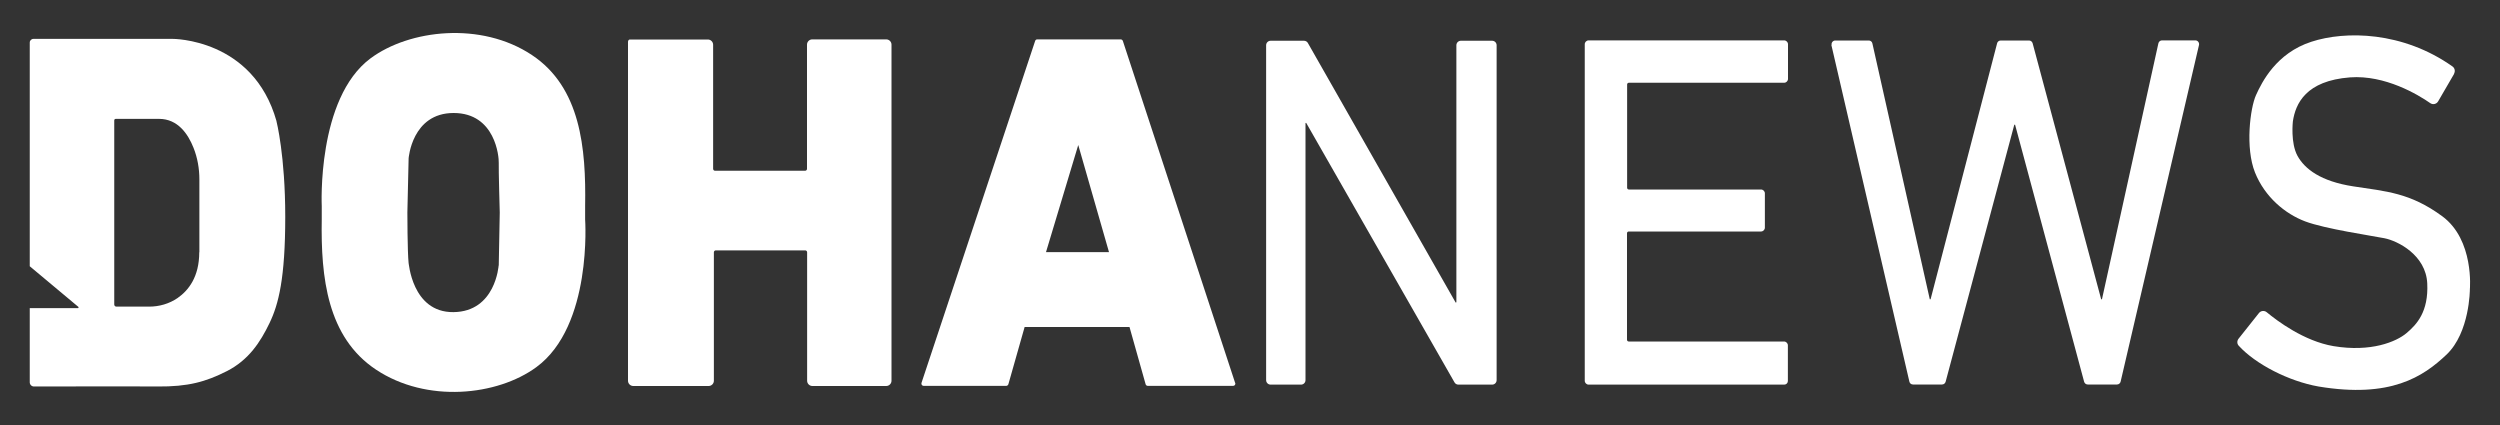 <?xml version="1.0" encoding="UTF-8"?> <svg xmlns="http://www.w3.org/2000/svg" id="a" viewBox="0 0 200 34"><rect x="0" y="0" width="200" height="34" fill="#333333" stroke="none"/><defs><style>.b{fill:#fff;}</style></defs><path class="b" d="M46.81,17.55v-1.06c.08-4.64-.36-9.5-4.26-12.09-4.06-2.7-9.8-2.04-12.91,.27-4.31,3.21-3.9,11.82-3.9,11.82v1.06c-.08,4.64,.44,9.43,4.34,12.02,4.06,2.7,9.71,2.09,12.83-.2,4.5-3.3,3.9-11.82,3.9-11.82Zm-6.92,3.69s-.24,3.69-3.61,3.73c-3.37,.04-3.58-4.09-3.59-3.9-.1-.95-.1-4.08-.1-4.08l.1-4.32s.26-3.63,3.6-3.63,3.63,3.51,3.61,3.98c-.02,.47,.08,3.98,.08,3.98l-.08,4.25Z"></path><path class="b" d="M50.24,3.3V30.46c0,.23,.19,.42,.42,.42h6.03c.23,0,.42-.19,.42-.42v-10.28c0-.08,.07-.15,.15-.15h7.16c.08,0,.15,.07,.15,.15v10.28c0,.23,.19,.42,.42,.42h5.91c.23,0,.42-.19,.42-.42V3.57c0-.23-.19-.42-.42-.42h-5.92c-.23,0-.42,.19-.42,.42V13.51c0,.08-.07,.15-.15,.15h-7.21c-.08,0-.15-.07-.15-.15V3.58c0-.23-.19-.42-.42-.42h-6.24c-.08,0-.14,.07-.14,.15Z"></path><path class="b" d="M98.81,30.63L89.83,3.28c-.02-.07-.1-.13-.17-.13h-6.68c-.08,0-.15,.05-.17,.13l-9.09,27.35c-.04,.12,.05,.24,.17,.24h6.6c.08,0,.15-.05,.18-.13l1.3-4.58h8.39l1.29,4.58c.02,.08,.1,.13,.18,.13h6.82c.12,0,.21-.12,.17-.24Zm-15.13-10.46l2.58-8.57,2.46,8.57h-5.04Z"></path><g><path class="b" d="M104.44,30.41V9.85s.04-.04,.06-.01l11.86,20.75c.06,.11,.18,.18,.31,.18h2.7c.2,0,.36-.16,.36-.36V3.62c0-.2-.16-.36-.36-.36h-2.5c-.2,0-.36,.16-.36,.36V24.18s-.04,.04-.06,.02L104.63,3.44c-.06-.11-.18-.18-.31-.18h-2.67c-.2,0-.36,.16-.36,.36V30.41c0,.2,.16,.36,.36,.36h2.43c.2,0,.36-.16,.36-.36Z"></path><path class="b" d="M127.08,30.77h15.66c.16,0,.29-.13,.29-.29v-2.85c0-.17-.14-.31-.31-.31h-12.42c-.08,0-.14-.06-.14-.14v-8.52c0-.08,.06-.14,.14-.14h10.58c.17,0,.31-.14,.31-.31v-2.74c0-.17-.14-.31-.31-.31h-10.57c-.08,0-.14-.06-.14-.14V6.76c0-.08,.06-.14,.14-.14h12.42c.17,0,.31-.14,.31-.31V3.54c0-.17-.14-.31-.31-.31h-15.64c-.17,0-.31,.14-.31,.31V30.46c0,.17,.14,.31,.31,.31Z"></path><path class="b" d="M146.51,3.6l6.24,26.93c.03,.14,.15,.23,.29,.23h2.32c.14,0,.25-.09,.29-.22l5.49-20.55s.06-.04,.07,0l5.52,20.55c.04,.13,.15,.22,.29,.22h2.34c.14,0,.26-.1,.29-.23l6.27-26.93c.04-.19-.1-.37-.29-.37h-2.67c-.14,0-.26,.1-.29,.24l-4.51,20.46s-.06,.04-.07,0l-5.48-20.47c-.04-.13-.15-.22-.29-.22h-2.26c-.14,0-.26,.09-.29,.22l-5.32,20.47s-.06,.04-.07,0l-4.59-20.46c-.03-.14-.15-.23-.29-.23h-2.68c-.19,0-.33,.18-.29,.37Z"></path><path class="b" d="M196.34,5.89c-.32,.55-.94,1.63-1.29,2.22-.13,.22-.42,.29-.63,.14-.96-.67-3.61-2.27-6.42-2.06-3.53,.27-4.36,2.1-4.57,3.52,0,0-.2,1.72,.37,2.76,.58,1.05,1.86,2.04,4.47,2.44s4.54,.5,7.11,2.39,2.21,5.84,2.21,5.84c0,0,0,3.46-1.87,5.23s-4.47,3.51-10.24,2.55c-2.37-.42-5.03-1.78-6.38-3.26-.15-.16-.15-.4-.01-.57l1.62-2.04c.15-.2,.44-.23,.63-.07,.82,.68,2.98,2.31,5.34,2.71,3,.5,5.02-.35,5.84-1.04s1.77-1.71,1.66-3.98-2.36-3.4-3.42-3.61-4.76-.75-6.35-1.35c-1.59-.6-3.22-1.94-4.01-3.91-.79-1.97-.39-5.15,.08-6.19s1.62-3.36,4.43-4.27c2.72-.89,7.3-.84,11.28,1.97,.19,.13,.25,.38,.13,.59Z"></path></g><path class="b" d="M22.12,9.69c-1.87-6.63-8.32-6.58-8.32-6.58H2.68c-.17,0-.3,.13-.3,.3V21.3l3.9,3.26s.01,.09-.03,.09H2.38v5.93c0,.19,.15,.34,.34,.34,1.52,0,7.73-.02,9.88,0,2.45,.02,3.85-.37,5.55-1.23,1.76-.9,2.68-2.33,3.41-3.84,.73-1.51,1.26-3.61,1.26-8.51,0-4.9-.7-7.63-.7-7.63Zm-6.18,10.49c0,1.98-.87,3.06-1.73,3.66-.67,.46-1.47,.69-2.28,.69h-2.62c-.1,0-.17-.08-.17-.17V9.63c0-.07,.05-.12,.12-.12h3.47c1.49,0,2.31,1.2,2.75,2.31,.32,.8,.47,1.67,.47,2.53v5.83h0Z"></path></svg> 